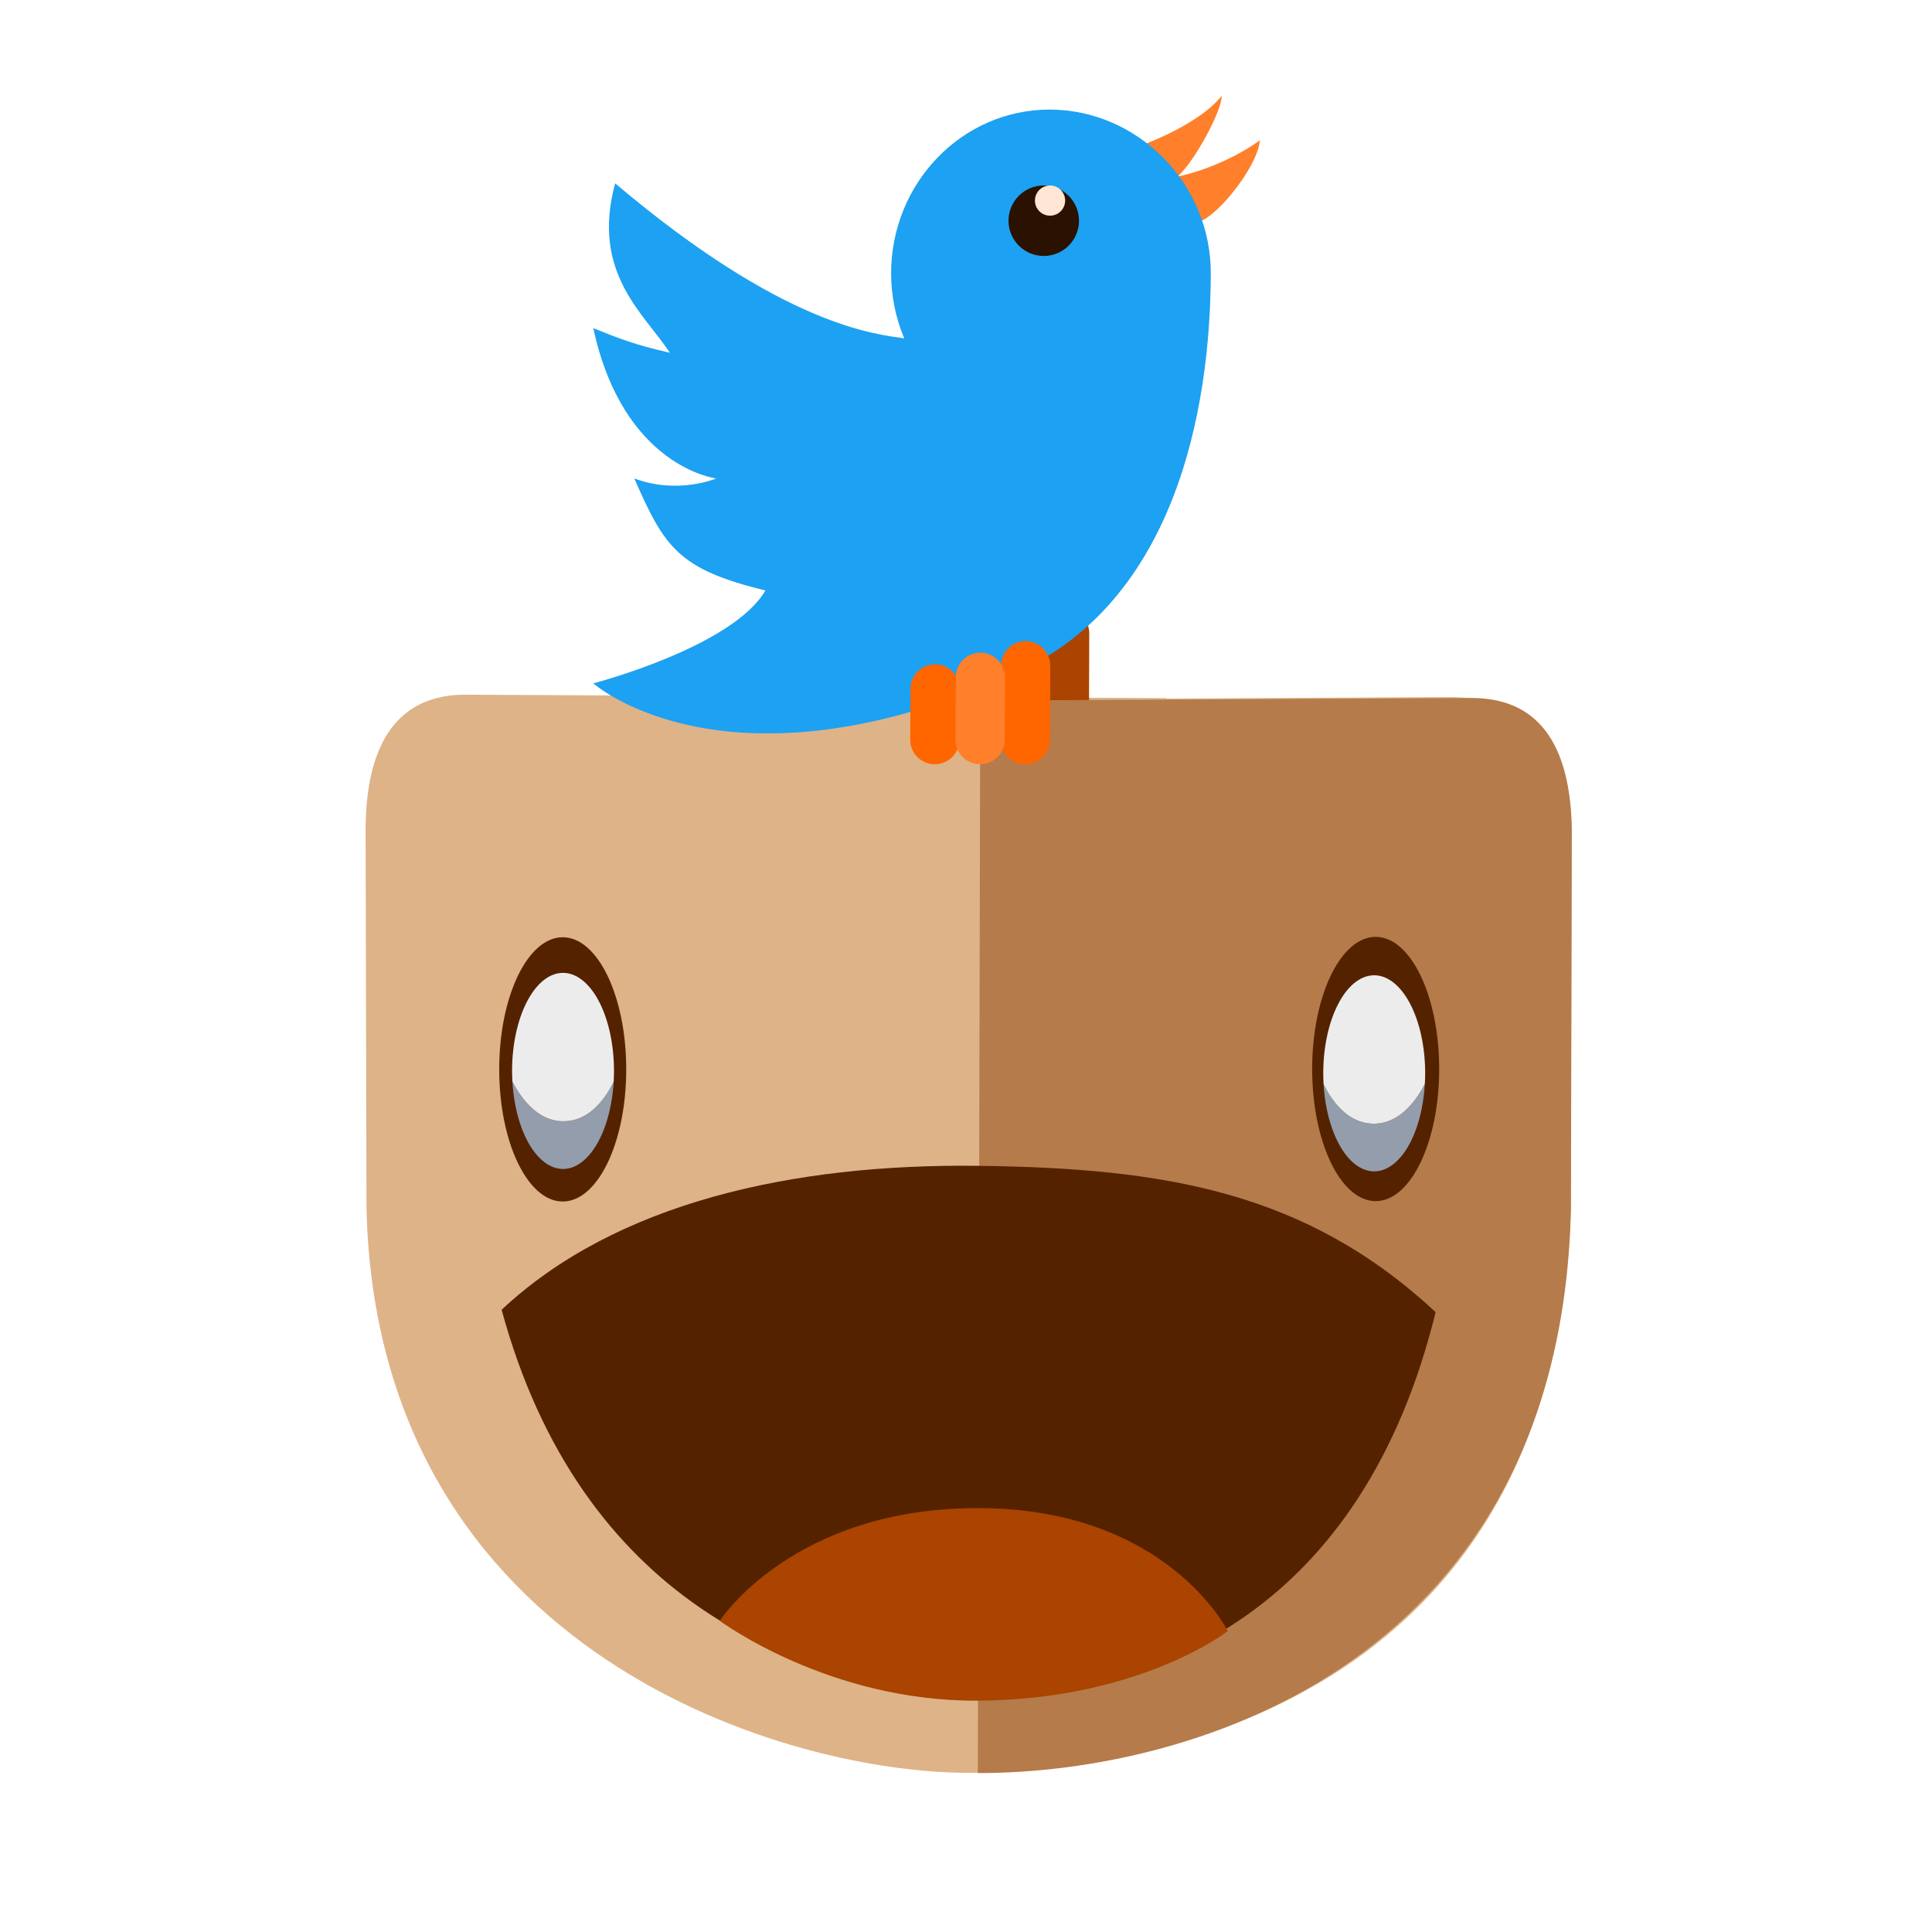 <?xml version="1.0" encoding="UTF-8" standalone="no"?>
<!-- Created with Inkscape (http://www.inkscape.org/) -->

<svg
   xmlns:dc="http://purl.org/dc/elements/1.1/"
   xmlns:cc="http://creativecommons.org/ns#"
   xmlns:rdf="http://www.w3.org/1999/02/22-rdf-syntax-ns#"
   xmlns:svg="http://www.w3.org/2000/svg"
   xmlns="http://www.w3.org/2000/svg"
   xmlns:sodipodi="http://sodipodi.sourceforge.net/DTD/sodipodi-0.dtd"
   xmlns:inkscape="http://www.inkscape.org/namespaces/inkscape"
   width="1000"
   height="1000"
   viewBox="0 0 1000 1000"
   id="svg2"
   version="1.1"
   inkscape:version="0.91 r13725"
   sodipodi:docname="RobotIconTwitter.svg">
  <defs
     id="defs4">
    <filter
       style="color-interpolation-filters:sRGB;"
       inkscape:label="Drop Shadow"
       id="filter4774">
      <feFlood
         flood-opacity="0.498"
         flood-color="rgb(0,0,0)"
         result="flood"
         id="feFlood4776" />
      <feComposite
         in="flood"
         in2="SourceGraphic"
         operator="in"
         result="composite1"
         id="feComposite4778" />
      <feGaussianBlur
         in="composite1"
         stdDeviation="7.8"
         result="blur"
         id="feGaussianBlur4780" />
      <feOffset
         dx="2.604"
         dy="19"
         result="offset"
         id="feOffset4782" />
      <feComposite
         in="SourceGraphic"
         in2="offset"
         operator="over"
         result="composite2"
         id="feComposite4784" />
    </filter>
  </defs>
  <sodipodi:namedview
     id="base"
     pagecolor="#ffffff"
     bordercolor="#666666"
     borderopacity="1.0"
     inkscape:pageopacity="0.0"
     inkscape:pageshadow="2"
     inkscape:zoom="0.35355339"
     inkscape:cx="488.62365"
     inkscape:cy="561.8014"
     inkscape:document-units="px"
     inkscape:current-layer="layer1"
     showgrid="false"
     units="px"
     showguides="true"
     inkscape:guide-bbox="true"
     inkscape:window-width="1463"
     inkscape:window-height="760"
     inkscape:window-x="-8"
     inkscape:window-y="-8"
     inkscape:window-maximized="1"
     inkscape:snap-others="false"
     inkscape:snap-nodes="false"
     inkscape:snap-to-guides="false" />
  <g
     inkscape:label="Layer 1"
     inkscape:groupmode="layer"
     id="layer1"
     transform="translate(0,-52.362)">
    <path
       style="fill:#deb388;fill-rule:evenodd;stroke:none;stroke-width:1px;stroke-linecap:butt;stroke-linejoin:miter;stroke-opacity:1;fill-opacity:1"
       d="m 189.225,480.284 0.465,197.406 c 5.41,231.766 220.264,293.838 315.228,292.258 86.386,-1.437 300.203,-34.6 308.106,-291.013 l 0.465,-197.403 C 811.982,424.861 786.29,413.174 748.423,413.174 l -144.598,0.776 0,-0.246 -364.681,-1.775 c -35.452,0.96 -49.349,27.997 -49.92,68.354 z"
       id="path4684"
       inkscape:connector-curvature="0"
       sodipodi:nodetypes="ccsccccccc" />
    <path
       style="opacity:1;fill:#aa4400;fill-opacity:1;fill-rule:evenodd;stroke:none;stroke-width:1;stroke-miterlimit:4;stroke-dasharray:none;stroke-opacity:1"
       d="m 551.061,367.482 c -7.029,-3.2e-4 -12.728,5.697 -12.729,12.727 0.047,-0.008 -0.121,38.305 -0.121,38.305 -3.3e-4,7.03 5.699,12.729 12.729,12.729 7.03,3.3e-4 12.729,-5.699 12.729,-12.729 l 0.121,-38.305 c -7.5e-4,-7.029 -5.699,-12.727 -12.729,-12.727 z"
       id="rect4864-7-9-6-0"
       inkscape:connector-curvature="0"
       sodipodi:nodetypes="ccccccc" />
    <path
       style="fill:#b57b4a;fill-rule:evenodd;stroke:none;stroke-width:1px;stroke-linecap:butt;stroke-linejoin:miter;stroke-opacity:1;fill-opacity:1"
       d="m 763.649,413.663 c 35.452,0.96 49.349,27.997 49.92,68.354 l -0.466,196.578 C 807.693,910.361 620.583,970.183 506.124,970.103 l 1.259,-555.137 256.265,-1.303 z"
       id="path4684-3"
       inkscape:connector-curvature="0"
       sodipodi:nodetypes="ccccccc" />
    <path
       style="fill:#552200;fill-opacity:1;fill-rule:evenodd;stroke:none;stroke-width:1px;stroke-linecap:butt;stroke-linejoin:miter;stroke-opacity:1"
       d="m 506.404,655.79 c -96.443,-1.169 -187.743,19.181 -246.763,74.493 40.399,149.095 151.526,195.965 245.421,198.345 93.895,2.38 200.388,-43.751 238.009,-197.097 -66.94,-62.364 -140.225,-74.572 -236.668,-75.741 z"
       id="path4686"
       inkscape:connector-curvature="0"
       sodipodi:nodetypes="zczcz" />
    <ellipse
       style="opacity:1;fill:#552200;fill-opacity:1;fill-rule:evenodd;stroke:none;stroke-width:1;stroke-miterlimit:4;stroke-dasharray:none;stroke-opacity:1"
       id="path4215"
       cx="291.263"
       cy="605.871"
       rx="32.871"
       ry="68.394" />
    <path
       style="opacity:1;fill:#939dac;fill-opacity:1;fill-rule:evenodd;stroke:none;stroke-width:1;stroke-miterlimit:4;stroke-dasharray:none;stroke-opacity:1"
       d="m 317.617,612.308 c -1.069,2.11 -2.21,4.231 -3.561,6.253 -1.561,2.336 -3.316,4.552 -5.282,6.508 -1.965,1.956 -4.138,3.651 -6.54,4.944 -1.201,0.647 -2.458,1.195 -3.773,1.623 -1.315,0.428 -2.69,0.737 -4.124,0.911 -1.768,0.215 -3.466,0.222 -5.096,0.047 -1.63,-0.175 -3.194,-0.529 -4.691,-1.043 -1.497,-0.514 -2.927,-1.186 -4.294,-1.989 -1.367,-0.803 -2.669,-1.74 -3.909,-2.782 -2.481,-2.084 -4.713,-4.594 -6.71,-7.334 -1.657,-2.274 -3.057,-4.75 -4.398,-7.223 a 26.371,50.746 0 0 0 26.182,45.196 26.371,50.746 0 0 0 26.195,-45.111 z"
       id="path4709"
       inkscape:connector-curvature="0" />
    <path
       style="opacity:1;fill:#ececec;fill-opacity:1;fill-rule:evenodd;stroke:none;stroke-width:1;stroke-miterlimit:4;stroke-dasharray:none;stroke-opacity:1"
       d="m 291.422,555.927 a 26.371,50.746 0 0 0 -26.37,50.746 26.371,50.746 0 0 0 0.188,5.55 c 1.341,2.473 2.741,4.949 4.398,7.223 1.996,2.74 4.229,5.25 6.71,7.334 1.24,1.042 2.542,1.979 3.909,2.782 1.367,0.803 2.797,1.475 4.294,1.989 1.497,0.514 3.061,0.868 4.691,1.043 1.63,0.175 3.329,0.168 5.096,-0.047 1.434,-0.174 2.808,-0.483 4.124,-0.911 1.315,-0.428 2.573,-0.976 3.773,-1.623 2.401,-1.293 4.574,-2.988 6.54,-4.944 1.965,-1.956 3.721,-4.172 5.282,-6.508 1.351,-2.022 2.492,-4.144 3.561,-6.253 a 26.371,50.746 0 0 0 0.178,-5.635 26.371,50.746 0 0 0 -26.373,-50.746 z"
       id="path4688"
       inkscape:connector-curvature="0" />
    <ellipse
       style="opacity:1;fill:#552200;fill-opacity:1;fill-rule:evenodd;stroke:none;stroke-width:1;stroke-miterlimit:4;stroke-dasharray:none;stroke-opacity:1"
       id="path4215-9"
       cx="712.048"
       cy="605.673"
       rx="32.871"
       ry="68.394" />
    <path
       inkscape:connector-curvature="0"
       style="opacity:1;fill:#939dac;fill-opacity:1;fill-rule:evenodd;stroke:none;stroke-width:1;stroke-miterlimit:4;stroke-dasharray:none;stroke-opacity:1"
       d="m 685.095,613.555 c 1.069,2.11 2.21,4.231 3.561,6.253 1.561,2.336 3.316,4.552 5.282,6.508 1.965,1.956 4.138,3.651 6.54,4.944 1.201,0.647 2.458,1.195 3.773,1.623 1.315,0.428 2.69,0.737 4.124,0.911 1.768,0.215 3.466,0.222 5.096,0.047 1.63,-0.175 3.194,-0.529 4.691,-1.043 1.497,-0.514 2.927,-1.186 4.294,-1.989 1.367,-0.803 2.669,-1.74 3.909,-2.782 2.481,-2.084 4.713,-4.594 6.71,-7.334 1.657,-2.274 3.057,-4.75 4.398,-7.223 a 26.371,50.746 0 0 1 -26.182,45.196 26.371,50.746 0 0 1 -26.195,-45.111 z"
       id="path4709-6" />
    <path
       inkscape:connector-curvature="0"
       style="opacity:1;fill:#ececec;fill-opacity:1;fill-rule:evenodd;stroke:none;stroke-width:1;stroke-miterlimit:4;stroke-dasharray:none;stroke-opacity:1"
       d="m 711.291,557.174 a 26.371,50.746 0 0 1 26.37,50.746 26.371,50.746 0 0 1 -0.188,5.55 c -1.341,2.473 -2.741,4.949 -4.398,7.223 -1.996,2.74 -4.229,5.25 -6.71,7.334 -1.24,1.042 -2.542,1.979 -3.909,2.782 -1.367,0.803 -2.797,1.475 -4.294,1.989 -1.497,0.514 -3.061,0.868 -4.691,1.043 -1.63,0.175 -3.329,0.168 -5.096,-0.047 -1.434,-0.174 -2.808,-0.483 -4.124,-0.911 -1.315,-0.428 -2.573,-0.976 -3.773,-1.623 -2.401,-1.293 -4.574,-2.988 -6.54,-4.944 -1.966,-1.956 -3.721,-4.172 -5.282,-6.508 -1.351,-2.022 -2.492,-4.144 -3.561,-6.253 a 26.371,50.746 0 0 1 -0.178,-5.635 26.371,50.746 0 0 1 26.373,-50.746 z"
       id="path4688-1" />
    <path
       style="fill:#aa4400;fill-opacity:1;fill-rule:evenodd;stroke:none;stroke-width:1px;stroke-linecap:butt;stroke-linejoin:miter;stroke-opacity:1"
       d="m 507.366,832.956 c 96.884,0.53 128.153,63.622 128.153,63.622 0,0 -45.227,35.449 -129.213,36.053 -77.464,0.557 -133.758,-41.354 -133.758,-41.354 0,0 37.934,-58.851 134.818,-58.32 z"
       id="path4739"
       inkscape:connector-curvature="0"
       sodipodi:nodetypes="zcscz" />
    <path
       style="fill:#ff7f2a;fill-rule:evenodd;stroke:none;stroke-width:1px;stroke-linecap:butt;stroke-linejoin:miter;stroke-opacity:1"
       d="m 580.766,131.207 c 0,0 37.018,-11.215 51.53,-29.15 0.526,6.622 -13.487,33.347 -22.715,41.629 7.015,-1.174 26.453,-7.098 42.533,-18.699 -1.17,14.487 -25.077,43.358 -33.562,42.355 -8.485,-1.003 -37.785,-36.136 -37.785,-36.136 z"
       id="path4944"
       inkscape:connector-curvature="0"
       sodipodi:nodetypes="ccccsc" />
    <path
       style="opacity:1;fill:#1da1f2;fill-opacity:1;fill-rule:evenodd;stroke:none;stroke-width:1;stroke-miterlimit:4;stroke-dasharray:none;stroke-opacity:1"
       d="m 543.259,109.082 c -45.3,5.4e-4 -82.023,37.99 -82.023,84.852 0.032,11.545 2.342,22.963 6.787,33.553 -14.577,-2.17 -61.795,-5.918 -149.624,-80.221 -12.728,46.669 15.557,67.882 28.285,87.681 -18.385,-4.243 -25.455,-7.072 -39.597,-12.728 15.556,72.125 63.639,77.783 63.639,77.783 0,0 -19.799,8.485 -42.427,-1.5e-4 15.556,35.355 22.483,46.98 67.882,57.981 -17.186,29.405 -89.095,48.085 -89.095,48.085 0,0 69.618,61.932 219.203,-5.658 81.47,-36.812 100.23,-134.777 100.411,-206.476 0.118,-46.863 -38.139,-84.852 -83.44,-84.852 z"
       id="path4798"
       inkscape:connector-curvature="0"
       sodipodi:nodetypes="scccccccccsss" />
    <path
       style="opacity:1;fill:#ff6600;fill-opacity:1;fill-rule:evenodd;stroke:none;stroke-width:1;stroke-miterlimit:4;stroke-dasharray:none;stroke-opacity:1"
       d="m 483.964,396.186 c -7.029,-3.2e-4 -12.728,5.697 -12.729,12.727 0.047,-0.008 -0.121,26.305 -0.121,26.305 -3.3e-4,7.03 5.699,12.729 12.729,12.729 7.03,3.3e-4 12.729,-5.699 12.729,-12.729 l 0.121,-26.305 c -7.5e-4,-7.029 -5.699,-12.727 -12.729,-12.727 z"
       id="rect4864-7"
       inkscape:connector-curvature="0"
       sodipodi:nodetypes="ccccccc" />
    <path
       style="opacity:1;fill:#ff6600;fill-opacity:1;fill-rule:evenodd;stroke:none;stroke-width:1;stroke-miterlimit:4;stroke-dasharray:none;stroke-opacity:1"
       d="m 530.876,384.186 c -7.029,-3.2e-4 -12.728,5.697 -12.729,12.727 0.047,-0.008 -0.121,38.305 -0.121,38.305 -3.3e-4,7.03 5.699,12.729 12.729,12.729 7.03,3.3e-4 12.729,-5.699 12.729,-12.729 l 0.121,-38.305 c -7.5e-4,-7.029 -5.699,-12.727 -12.729,-12.727 z"
       id="rect4864-7-9-6"
       inkscape:connector-curvature="0"
       sodipodi:nodetypes="ccccccc" />
    <path
       style="opacity:1;fill:#ff7f2b;fill-opacity:1;fill-rule:evenodd;stroke:none;stroke-width:1;stroke-miterlimit:4;stroke-dasharray:none;stroke-opacity:1"
       d="m 507.42,390.186 c -7.029,-3.2e-4 -12.728,5.697 -12.729,12.727 0.047,-0.008 -0.121,32.305 -0.121,32.305 -3.3e-4,7.03 5.699,12.729 12.729,12.729 7.03,3.3e-4 12.729,-5.699 12.729,-12.729 l 0.121,-32.305 c -7.5e-4,-7.029 -5.699,-12.727 -12.729,-12.727 z"
       id="rect4864-7-9"
       inkscape:connector-curvature="0"
       sodipodi:nodetypes="ccccccc" />
    <circle
       style="opacity:1;fill:#2b1100;fill-opacity:1;fill-rule:evenodd;stroke:none;stroke-width:1;stroke-miterlimit:4;stroke-dasharray:none;stroke-opacity:1"
       id="path4946"
       cx="540.243"
       cy="166.605"
       r="18.243" />
    <circle
       style="opacity:1;fill:#ffe6d5;fill-opacity:1;fill-rule:evenodd;stroke:none;stroke-width:1;stroke-miterlimit:4;stroke-dasharray:none;stroke-opacity:1"
       id="path4948"
       cx="543.5"
       cy="156.18"
       r="7.818" />
  </g>
</svg>
